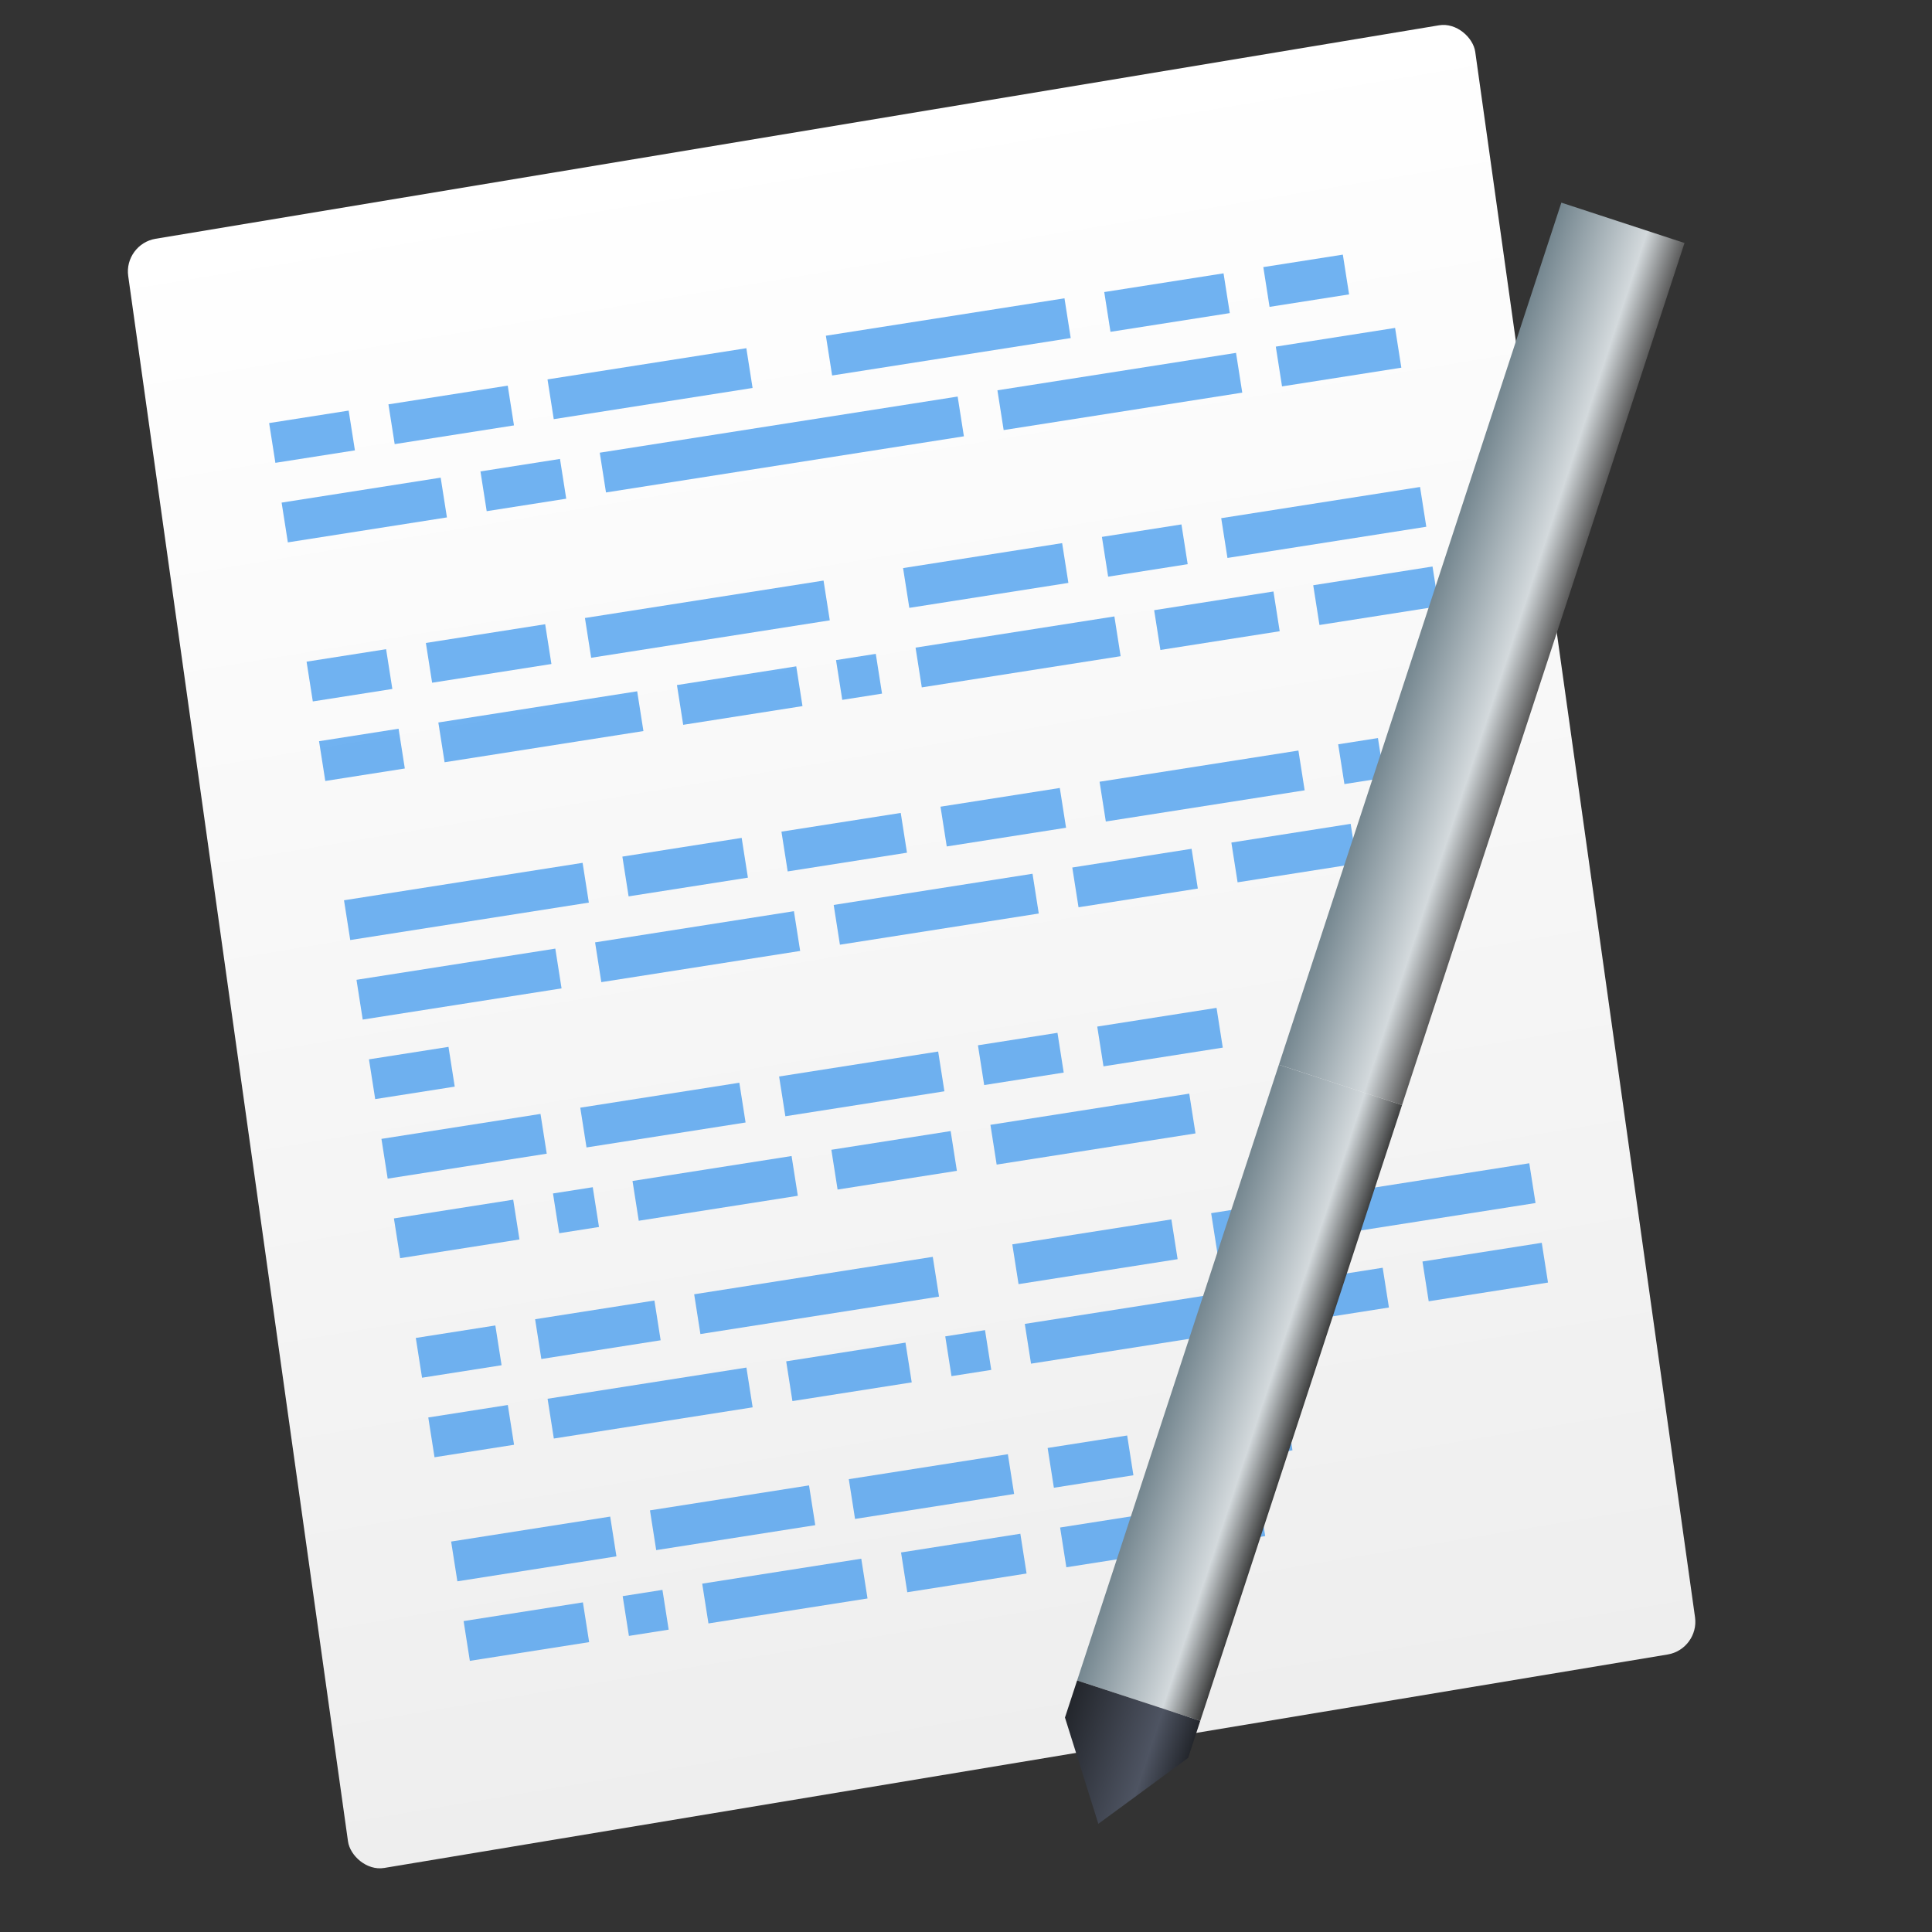 <?xml version="1.0" encoding="UTF-8" standalone="no"?>
<!-- Created with Inkscape (http://www.inkscape.org/) -->

<svg
   xmlns:dc="http://purl.org/dc/elements/1.1/"
   xmlns:cc="http://creativecommons.org/ns#"
   xmlns:rdf="http://www.w3.org/1999/02/22-rdf-syntax-ns#"
   xmlns:svg="http://www.w3.org/2000/svg"
   xmlns="http://www.w3.org/2000/svg"
   xmlns:xlink="http://www.w3.org/1999/xlink"
   xmlns:sodipodi="http://sodipodi.sourceforge.net/DTD/sodipodi-0.dtd"
   xmlns:inkscape="http://www.inkscape.org/namespaces/inkscape"
   width="48"
   height="48"
   id="svg5453"
   version="1.1"
   inkscape:version="0.91 r13725"
   sodipodi:docname="accessories-text-editor.svg">
  <rect width="100%" height="100%" fill="#333333" stroke="none"/>
  <defs
     id="defs5455">
    <linearGradient
       inkscape:collect="always"
       id="linearGradient4794">
      <stop
         style="stop-color:#74868f;stop-opacity:1"
         offset="0"
         id="stop4796" />
      <stop
         id="stop4798"
         offset="0.7"
         style="stop-color:#d3d9dc;stop-opacity:1;" />
      <stop
         style="stop-color:#5c5c5c;stop-opacity:1"
         offset="1"
         id="stop4800" />
    </linearGradient>
    <linearGradient
       inkscape:collect="always"
       id="linearGradient4152">
      <stop
         style="stop-color:#eeeeee;stop-opacity:1"
         offset="0"
         id="stop4154" />
      <stop
         style="stop-color:#ffffff;stop-opacity:1"
         offset="1"
         id="stop4156" />
    </linearGradient>
    <linearGradient
       inkscape:collect="always"
       xlink:href="#linearGradient4152"
       id="linearGradient4158"
       x1="409.571"
       y1="543.798"
       x2="409.571"
       y2="503.798"
       gradientUnits="userSpaceOnUse"
       gradientTransform="matrix(1.061,0,0,1.022,-154.642,64.255)" />
    <linearGradient
       inkscape:collect="always"
       id="linearGradient4204">
      <stop
         style="stop-color:#23262c;stop-opacity:1"
         offset="0"
         id="stop4206" />
      <stop
         id="stop4208"
         offset="0.7"
         style="stop-color:#4e5462;stop-opacity:1" />
      <stop
         style="stop-color:#23262c;stop-opacity:1"
         offset="1"
         id="stop4210" />
    </linearGradient>
    <linearGradient
       id="linearGradient4188"
       inkscape:collect="always">
      <stop
         id="stop4190"
         offset="0"
         style="stop-color:#74868f;stop-opacity:1" />
      <stop
         style="stop-color:#d3d9dc;stop-opacity:1;"
         offset="0.7"
         id="stop4194" />
      <stop
         id="stop4192"
         offset="1"
         style="stop-color:#3f4040;stop-opacity:1" />
    </linearGradient>
    <linearGradient
       gradientUnits="userSpaceOnUse"
       y2="536.798"
       x2="408.571"
       y1="536.798"
       x1="407.571"
       id="linearGradient4169"
       xlink:href="#linearGradient4188"
       inkscape:collect="always" />
    <linearGradient
       gradientUnits="userSpaceOnUse"
       y2="530.298"
       x2="408.571"
       y1="530.298"
       x1="407.571"
       id="linearGradient4202"
       xlink:href="#linearGradient4794"
       inkscape:collect="always" />
    <linearGradient
       gradientUnits="userSpaceOnUse"
       y2="23.5"
       x2="24"
       y1="23.5"
       x1="23"
       id="linearGradient4241"
       xlink:href="#linearGradient4204"
       inkscape:collect="always" />
    <linearGradient
       id="linearGradient5263">
      <stop
         id="stop5265"
         style="stop-color:#a0d5ff;stop-opacity:1"
         offset="0" />
      <stop
         id="stop5267"
         style="stop-color:#a0d5ff;stop-opacity:1"
         offset="1" />
    </linearGradient>
    <linearGradient
       id="linearGradient4333">
      <stop
         id="stop4335"
         style="stop-color:#33383a;stop-opacity:1"
         offset="0" />
      <stop
         id="stop4337"
         style="stop-color:#747474;stop-opacity:1"
         offset="1" />
    </linearGradient>
    <linearGradient
       id="linearGradient4294">
      <stop
         offset="0"
         style="stop-color:#797979;stop-opacity:1"
         id="stop4296" />
      <stop
         offset="1"
         style="stop-color:#2e3436"
         id="stop4298" />
    </linearGradient>
    <linearGradient
       id="linearGradient3052">
      <stop
         id="stop3054"
         style="stop-color:#555753"
         offset="0" />
      <stop
         id="stop3056"
         style="stop-color:#2e3436"
         offset="1" />
    </linearGradient>
    <radialGradient
       fy="3.684"
       fx="25.641"
       id="radialGradient3082"
       xlink:href="#linearGradient3052"
       gradientUnits="userSpaceOnUse"
       cy="3.684"
       cx="25.641"
       gradientTransform="matrix(-0.099,0.564,-0.253,-0.044,405.827,514.364)"
       r="17.995" />
    <clipPath
       id="clipPath4458">
      <path
         d="m 69.626,12.145 -0.052,0 c -22.727,-0.292 -46.472,4.077 -46.709,4.122 -2.424,0.451 -4.946,2.974 -5.397,5.397 -0.044,0.237 -4.414,23.983 -4.122,46.71 -0.292,22.777 4.078,46.523 4.122,46.761 0.451,2.423 2.974,4.945 5.398,5.398 0.237,0.044 23.982,4.413 46.709,4.121 22.779,0.292 46.524,-4.077 46.761,-4.121 2.423,-0.452 4.946,-2.976 5.398,-5.399 0.044,-0.236 4.413,-23.981 4.121,-46.709 0.292,-22.777 -4.077,-46.523 -4.121,-46.761 -0.453,-2.423 -2.976,-4.946 -5.398,-5.397 -0.238,-0.045 -23.984,-4.414 -46.71,-4.122 z"
         id="use4460"
         inkscape:connector-curvature="0" />
    </clipPath>
    <linearGradient
       id="linearGradient4237">
      <stop
         offset="0"
         style="stop-color:#ff594d;stop-opacity:1"
         id="stop4239" />
      <stop
         offset="1"
         style="stop-color:#ff7f76;stop-opacity:1"
         id="stop4241" />
    </linearGradient>
    <linearGradient
       id="linearGradient4210">
      <stop
         id="stop4212"
         style="stop-color:#ff584c;stop-opacity:1"
         offset="0" />
      <stop
         id="stop4214"
         style="stop-color:#ff8077;stop-opacity:1"
         offset="1" />
    </linearGradient>
    <linearGradient
       id="linearGradient4179">
      <stop
         offset="0"
         style="stop-color:#ffee5e;stop-opacity:1"
         id="stop4181" />
      <stop
         offset="1"
         style="stop-color:#feff8b;stop-opacity:1"
         id="stop4183" />
    </linearGradient>
    <linearGradient
       id="linearGradient4210-3">
      <stop
         offset="0"
         style="stop-color:#ffce69;stop-opacity:1"
         id="stop4212-1" />
      <stop
         offset="1"
         style="stop-color:#ffce54;stop-opacity:1"
         id="stop4214-6" />
    </linearGradient>
    <linearGradient
       id="linearGradient4237-0">
      <stop
         id="stop4239-8"
         style="stop-color:#ffee5e;stop-opacity:1"
         offset="0" />
      <stop
         id="stop4241-9"
         style="stop-color:#feff9f;stop-opacity:1"
         offset="1" />
    </linearGradient>
    <linearGradient
       id="linearGradient4237-2">
      <stop
         id="stop4239-7"
         style="stop-color:#ffa0a6;stop-opacity:1"
         offset="0" />
      <stop
         id="stop4241-2"
         style="stop-color:#ffa0a5;stop-opacity:1"
         offset="1" />
    </linearGradient>
    <linearGradient
       id="linearGradient8311">
      <stop
         offset="0"
         style="stop-color:#ce89ff;stop-opacity:1"
         id="stop8313" />
      <stop
         offset="1"
         style="stop-color:#e898ff;stop-opacity:1"
         id="stop8315" />
    </linearGradient>
    <linearGradient
       id="linearGradient4237-8">
      <stop
         id="stop4239-2"
         style="stop-color:#cf8aff;stop-opacity:1"
         offset="0" />
      <stop
         id="stop4241-3"
         style="stop-color:#eaa0ff;stop-opacity:1"
         offset="1" />
    </linearGradient>
    <linearGradient
       id="linearGradient8311-3">
      <stop
         offset="0"
         style="stop-color:#ffcc6b;stop-opacity:1"
         id="stop8313-0" />
      <stop
         offset="1"
         style="stop-color:#ffcf98;stop-opacity:1"
         id="stop8315-1" />
    </linearGradient>
    <linearGradient
       id="linearGradient4237-3">
      <stop
         id="stop4239-0"
         style="stop-color:#ffcc6e;stop-opacity:1"
         offset="0" />
      <stop
         id="stop4241-7"
         style="stop-color:#ffe4a0;stop-opacity:1"
         offset="1" />
    </linearGradient>
    <linearGradient
       id="linearGradient8311-31">
      <stop
         offset="0"
         style="stop-color:#f089ff;stop-opacity:1"
         id="stop8313-2" />
      <stop
         offset="1"
         style="stop-color:#ffadea;stop-opacity:1"
         id="stop8315-6" />
    </linearGradient>
    <linearGradient
       id="linearGradient4237-6">
      <stop
         id="stop4239-22"
         style="stop-color:#f18bfe;stop-opacity:1"
         offset="0" />
      <stop
         id="stop4241-0"
         style="stop-color:#fcc3ff;stop-opacity:1"
         offset="1" />
    </linearGradient>
    <linearGradient
       id="linearGradient8467">
      <stop
         id="stop8469"
         style="stop-color:#b9b9b9;stop-opacity:1"
         offset="0" />
      <stop
         id="stop8471"
         style="stop-color:#d1d1d1;stop-opacity:1"
         offset="1" />
    </linearGradient>
    <linearGradient
       id="linearGradient8311-5">
      <stop
         offset="0"
         style="stop-color:#b9b9b9;stop-opacity:1"
         id="stop8313-7" />
      <stop
         offset="1"
         style="stop-color:#d2d2d2;stop-opacity:1"
         id="stop8315-3" />
    </linearGradient>
    <linearGradient
       id="linearGradient4237-4">
      <stop
         id="stop4239-9"
         style="stop-color:#bababa;stop-opacity:1"
         offset="0" />
      <stop
         id="stop4241-37"
         style="stop-color:#c8c8c8;stop-opacity:1"
         offset="1" />
    </linearGradient>
    <linearGradient
       id="linearGradient8467-7">
      <stop
         id="stop8469-4"
         style="stop-color:#3ec896;stop-opacity:1"
         offset="0" />
      <stop
         id="stop8471-7"
         style="stop-color:#66d9af;stop-opacity:1"
         offset="1" />
    </linearGradient>
    <linearGradient
       id="linearGradient8311-1">
      <stop
         offset="0"
         style="stop-color:#494949;stop-opacity:1"
         id="stop8313-9" />
      <stop
         offset="1"
         style="stop-color:#616774;stop-opacity:1"
         id="stop8315-5" />
    </linearGradient>
    <linearGradient
       id="linearGradient-1"
       y2="116.694"
       x2="209.957"
       y1="0"
       x1="209.957"
       gradientTransform="scale(1.129,0.886)"
       gradientUnits="userSpaceOnUse">
      <stop
         id="stop4884"
         offset="0%"
         stop-color="#A7A7A7" />
      <stop
         id="stop4886"
         offset="100%"
         stop-color="#8D8D8D" />
    </linearGradient>
    <linearGradient
       id="linearGradient-2"
       y2="105.4"
       x2="193"
       y1="411.584"
       x1="193"
       gradientTransform="scale(1.228,0.814)"
       gradientUnits="userSpaceOnUse">
      <stop
         id="stop4889"
         offset="0%"
         stop-color="#707070" />
      <stop
         id="stop4891"
         offset="100%"
         stop-color="#ABABAB" />
    </linearGradient>
    <linearGradient
       id="linearGradient-3"
       y2="457.423"
       x2="193"
       y1="70.609"
       x1="193"
       gradientTransform="scale(1.228,0.814)"
       gradientUnits="userSpaceOnUse">
      <stop
         id="stop4894"
         offset="0%"
         stop-opacity="0"
         stop-color="#000000" />
      <stop
         id="stop4896"
         offset="100%"
         stop-opacity="0.19"
         stop-color="#000000" />
    </linearGradient>
    <linearGradient
       id="linearGradient4232">
      <stop
         style="stop-color:#333333;stop-opacity:1"
         offset="0"
         id="stop4234" />
      <stop
         style="stop-color:#353535;stop-opacity:1"
         offset="1"
         id="stop4236" />
    </linearGradient>
    <linearGradient
       id="linearGradient4172">
      <stop
         id="stop4174"
         offset="0"
         style="stop-color:#3dc796;stop-opacity:1" />
      <stop
         id="stop4176"
         offset="1"
         style="stop-color:#57d68d;stop-opacity:1" />
    </linearGradient>
    <linearGradient
       id="linearGradient4233">
      <stop
         style="stop-color:#212121;stop-opacity:1"
         offset="0"
         id="stop4235" />
      <stop
         style="stop-color:#1d2022;stop-opacity:0"
         offset="1"
         id="stop4237" />
    </linearGradient>
    <linearGradient
       id="linearGradient8467-6">
      <stop
         id="stop8469-5"
         style="stop-color:#56d8d1;stop-opacity:1"
         offset="0" />
      <stop
         id="stop8471-8"
         style="stop-color:#9df7ee;stop-opacity:1"
         offset="1" />
    </linearGradient>
    <linearGradient
       id="linearGradient8311-10">
      <stop
         offset="0"
         style="stop-color:#55d8d1;stop-opacity:1"
         id="stop8313-3" />
      <stop
         offset="1"
         style="stop-color:#66efe7;stop-opacity:1"
         id="stop8315-8" />
    </linearGradient>
    <linearGradient
       id="linearGradient8467-8">
      <stop
         id="stop8469-9"
         style="stop-color:#dea679;stop-opacity:1"
         offset="0" />
      <stop
         id="stop8471-2"
         style="stop-color:#f7d19d;stop-opacity:1"
         offset="1" />
    </linearGradient>
    <linearGradient
       id="linearGradient8311-0">
      <stop
         offset="0"
         style="stop-color:#dda579;stop-opacity:1"
         id="stop8313-90" />
      <stop
         offset="1"
         style="stop-color:#f3bc87;stop-opacity:1"
         id="stop8315-88" />
    </linearGradient>
    <linearGradient
       id="linearGradient8467-2">
      <stop
         id="stop8469-6"
         style="stop-color:#5fa4d5;stop-opacity:1"
         offset="0" />
      <stop
         id="stop8471-5"
         style="stop-color:#9dc9f7;stop-opacity:1"
         offset="1" />
    </linearGradient>
    <linearGradient
       id="linearGradient8311-06">
      <stop
         offset="0"
         style="stop-color:#5fa3d4;stop-opacity:1"
         id="stop8313-6" />
      <stop
         offset="1"
         style="stop-color:#6bb9ff;stop-opacity:1"
         id="stop8315-2" />
    </linearGradient>
    <clipPath
       id="clipPath4458-0">
      <path
         d="m 69.626,12.145 -0.052,0 c -22.727,-0.292 -46.472,4.077 -46.709,4.122 -2.424,0.451 -4.946,2.974 -5.397,5.397 -0.044,0.237 -4.414,23.983 -4.122,46.71 -0.292,22.777 4.078,46.523 4.122,46.761 0.451,2.423 2.974,4.945 5.398,5.398 0.237,0.044 23.982,4.413 46.709,4.121 22.779,0.292 46.524,-4.077 46.761,-4.121 2.423,-0.452 4.946,-2.976 5.398,-5.399 0.044,-0.236 4.413,-23.981 4.121,-46.709 0.292,-22.777 -4.077,-46.523 -4.121,-46.761 -0.453,-2.423 -2.976,-4.946 -5.398,-5.397 -0.238,-0.045 -23.984,-4.414 -46.71,-4.122 z"
         id="use4460-4"
         inkscape:connector-curvature="0" />
    </clipPath>
  </defs>
  <sodipodi:namedview
     id="base"
     pagecolor="#ffffff"
     bordercolor="#666666"
     borderopacity="1.0"
     inkscape:pageopacity="0"
     inkscape:pageshadow="2"
     inkscape:zoom="5.2809667"
     inkscape:cx="-24.319381"
     inkscape:cy="12.821433"
     inkscape:document-units="px"
     inkscape:current-layer="layer1"
     showgrid="true"
     fit-margin-top="0"
     fit-margin-left="0"
     fit-margin-right="0"
     fit-margin-bottom="0"
     inkscape:window-width="1366"
     inkscape:window-height="702"
     inkscape:window-x="0"
     inkscape:window-y="0"
     inkscape:window-maximized="1"
     inkscape:showpageshadow="false"
     borderlayer="true"
     showguides="true">
    <inkscape:grid
       type="xygrid"
       id="grid4063" />
    <sodipodi:guide
       position="1.1650391e-05,48"
       orientation="4,0"
       id="guide4146" />
    <sodipodi:guide
       position="1.1650391e-05,44"
       orientation="0,48"
       id="guide4148" />
    <sodipodi:guide
       position="48,44"
       orientation="-4,0"
       id="guide4150" />
    <sodipodi:guide
       position="48,48"
       orientation="0,-48"
       id="guide4152" />
    <sodipodi:guide
       position="1.1650391e-05,4"
       orientation="4,0"
       id="guide4154" />
    <sodipodi:guide
       position="48,2.6367188e-05"
       orientation="-4,0"
       id="guide4158" />
    <sodipodi:guide
       position="48,4"
       orientation="0,-48"
       id="guide4160" />
    <sodipodi:guide
       position="48,48"
       orientation="0,-4"
       id="guide4162" />
    <sodipodi:guide
       position="44,48"
       orientation="48,0"
       id="guide4164" />
    <sodipodi:guide
       position="-10,5"
       orientation="0,4"
       id="guide4166" />
    <sodipodi:guide
       position="48,2.6367188e-05"
       orientation="-48,0"
       id="guide4168" />
    <sodipodi:guide
       position="4,48"
       orientation="0,-4"
       id="guide4170" />
    <sodipodi:guide
       position="4.2167969e-05,48"
       orientation="48,0"
       id="guide4172" />
    <sodipodi:guide
       position="4.2167969e-05,2.6367188e-05"
       orientation="0,4"
       id="guide4174" />
    <sodipodi:guide
       position="4,2.6367188e-05"
       orientation="-48,0"
       id="guide4176" />
  </sodipodi:namedview>
  <g
     inkscape:label="Capa 1"
     inkscape:groupmode="layer"
     id="layer1"
     transform="translate(-384.571,-499.798)">
    <g
       id="g4816"
       transform="translate(49.044,-24.617)">
      <rect
         transform="matrix(0.986,-0.164,0.139,0.99,0,0)"
         ry="0.8"
         y="579.199"
         x="261.757"
         height="40.885"
         width="33.942"
         id="rect4139"
         style="opacity:1;fill:url(#linearGradient4158);fill-opacity:1;stroke:none" />
      <g
         transform="matrix(0.988,-0.155,0.155,0.988,-126.019,95.305)"
         style="fill:#3995ed;fill-opacity:0.713"
         id="g4390">
        <rect
           style="opacity:1;fill:#3995ed;fill-opacity:0.713;stroke:none"
           id="rect4236"
           width="3"
           height="1"
           x="412.406"
           y="524.836" />
        <rect
           style="opacity:1;fill:#3995ed;fill-opacity:0.713;stroke:none"
           id="rect4152"
           width="2"
           height="1"
           x="394.406"
           y="506.836" />
        <rect
           style="opacity:1;fill:#3995ed;fill-opacity:0.713;stroke:none"
           id="rect4154"
           width="3"
           height="1"
           x="397.406"
           y="506.836" />
        <rect
           style="opacity:1;fill:#3995ed;fill-opacity:0.713;stroke:none"
           id="rect4156"
           width="5"
           height="1"
           x="401.406"
           y="506.836" />
        <rect
           style="opacity:1;fill:#3995ed;fill-opacity:0.713;stroke:none"
           id="rect4158"
           width="6"
           height="1"
           x="408.406"
           y="506.836" />
        <rect
           style="opacity:1;fill:#3995ed;fill-opacity:0.713;stroke:none"
           id="rect4160"
           width="3"
           height="1"
           x="415.406"
           y="506.836" />
        <rect
           style="opacity:1;fill:#3995ed;fill-opacity:0.713;stroke:none"
           id="rect4162"
           width="2"
           height="1"
           x="419.406"
           y="506.836" />
        <rect
           style="opacity:1;fill:#3995ed;fill-opacity:0.713;stroke:none"
           id="rect4164"
           width="4"
           height="1"
           x="394.406"
           y="508.836" />
        <rect
           style="opacity:1;fill:#3995ed;fill-opacity:0.713;stroke:none"
           id="rect4166"
           width="2"
           height="1"
           x="399.406"
           y="508.836" />
        <rect
           style="opacity:1;fill:#3995ed;fill-opacity:0.713;stroke:none"
           id="rect4168"
           width="9"
           height="1"
           x="402.406"
           y="508.836" />
        <rect
           style="opacity:1;fill:#3995ed;fill-opacity:0.713;stroke:none"
           id="rect4170"
           width="6"
           height="1"
           x="412.406"
           y="508.836" />
        <rect
           style="opacity:1;fill:#3995ed;fill-opacity:0.713;stroke:none"
           id="rect4172"
           width="3"
           height="1"
           x="419.406"
           y="508.836" />
        <rect
           style="opacity:1;fill:#3995ed;fill-opacity:0.713;stroke:none"
           id="rect4174"
           width="2"
           height="1"
           x="394.406"
           y="512.836" />
        <rect
           style="opacity:1;fill:#3995ed;fill-opacity:0.713;stroke:none"
           id="rect4176"
           width="3"
           height="1"
           x="397.406"
           y="512.836" />
        <rect
           style="opacity:1;fill:#3995ed;fill-opacity:0.713;stroke:none"
           id="rect4178"
           width="6"
           height="1"
           x="401.406"
           y="512.836" />
        <rect
           style="opacity:1;fill:#3995ed;fill-opacity:0.713;stroke:none"
           id="rect4180"
           width="4"
           height="1"
           x="409.406"
           y="512.836" />
        <rect
           style="opacity:1;fill:#3995ed;fill-opacity:0.713;stroke:none"
           id="rect4182"
           width="2"
           height="1"
           x="414.406"
           y="512.836" />
        <rect
           style="opacity:1;fill:#3995ed;fill-opacity:0.713;stroke:none"
           id="rect4184"
           width="5"
           height="1"
           x="417.406"
           y="512.836" />
        <rect
           style="opacity:1;fill:#3995ed;fill-opacity:0.713;stroke:none"
           id="rect4186"
           width="2"
           height="1"
           x="394.406"
           y="514.836" />
        <rect
           style="opacity:1;fill:#3995ed;fill-opacity:0.713;stroke:none"
           id="rect4188"
           width="5"
           height="1"
           x="397.406"
           y="514.836" />
        <rect
           style="opacity:1;fill:#3995ed;fill-opacity:0.713;stroke:none"
           id="rect4190"
           width="3"
           height="1"
           x="403.406"
           y="514.836" />
        <rect
           style="opacity:1;fill:#3995ed;fill-opacity:0.713;stroke:none"
           id="rect4192"
           width="1"
           height="1"
           x="407.406"
           y="514.836" />
        <rect
           style="opacity:1;fill:#3995ed;fill-opacity:0.713;stroke:none"
           id="rect4194"
           width="5"
           height="1"
           x="409.406"
           y="514.836" />
        <rect
           style="opacity:1;fill:#3995ed;fill-opacity:0.713;stroke:none"
           id="rect4196"
           width="3"
           height="1"
           x="415.406"
           y="514.836" />
        <rect
           style="opacity:1;fill:#3995ed;fill-opacity:0.713;stroke:none"
           id="rect4198"
           width="3"
           height="1"
           x="419.406"
           y="514.836" />
        <rect
           style="opacity:1;fill:#3995ed;fill-opacity:0.713;stroke:none"
           id="rect4200"
           width="6"
           height="1"
           x="394.406"
           y="518.836" />
        <rect
           style="opacity:1;fill:#3995ed;fill-opacity:0.713;stroke:none"
           id="rect4202"
           width="3"
           height="1"
           x="401.406"
           y="518.836" />
        <rect
           style="opacity:1;fill:#3995ed;fill-opacity:0.713;stroke:none"
           id="rect4204"
           width="3"
           height="1"
           x="405.406"
           y="518.836" />
        <rect
           style="opacity:1;fill:#3995ed;fill-opacity:0.713;stroke:none"
           id="rect4206"
           width="3"
           height="1"
           x="409.406"
           y="518.836" />
        <rect
           style="opacity:1;fill:#3995ed;fill-opacity:0.713;stroke:none"
           id="rect4208"
           width="5"
           height="1"
           x="413.406"
           y="518.836" />
        <rect
           style="opacity:1;fill:#3995ed;fill-opacity:0.713;stroke:none"
           id="rect4210"
           width="1"
           height="1"
           x="419.406"
           y="518.836" />
        <rect
           style="opacity:1;fill:#3995ed;fill-opacity:0.713;stroke:none"
           id="rect4214"
           width="5"
           height="1"
           x="394.406"
           y="520.836" />
        <rect
           style="opacity:1;fill:#3995ed;fill-opacity:0.713;stroke:none"
           id="rect4216"
           width="5"
           height="1"
           x="400.406"
           y="520.836" />
        <rect
           style="opacity:1;fill:#3995ed;fill-opacity:0.713;stroke:none"
           id="rect4218"
           width="5"
           height="1"
           x="406.406"
           y="520.836" />
        <rect
           style="opacity:1;fill:#3995ed;fill-opacity:0.713;stroke:none"
           id="rect4220"
           width="3"
           height="1"
           x="412.406"
           y="520.836" />
        <rect
           style="opacity:1;fill:#3995ed;fill-opacity:0.713;stroke:none"
           id="rect4222"
           width="3"
           height="1"
           x="416.406"
           y="520.836" />
        <rect
           style="opacity:1;fill:#3995ed;fill-opacity:0.713;stroke:none"
           id="rect4224"
           width="1"
           height="1"
           x="420.406"
           y="520.836" />
        <rect
           style="opacity:1;fill:#3995ed;fill-opacity:0.713;stroke:none"
           id="rect4226"
           width="2"
           height="1"
           x="394.406"
           y="522.836" />
        <rect
           style="opacity:1;fill:#3995ed;fill-opacity:0.713;stroke:none"
           id="rect4228"
           width="4"
           height="1"
           x="394.406"
           y="524.836" />
        <rect
           style="opacity:1;fill:#3995ed;fill-opacity:0.713;stroke:none"
           id="rect4230"
           width="4"
           height="1"
           x="399.406"
           y="524.836" />
        <rect
           style="opacity:1;fill:#3995ed;fill-opacity:0.713;stroke:none"
           id="rect4232"
           width="4"
           height="1"
           x="404.406"
           y="524.836" />
        <rect
           style="opacity:1;fill:#3995ed;fill-opacity:0.713;stroke:none"
           id="rect4234"
           width="2"
           height="1"
           x="409.406"
           y="524.836" />
        <rect
           style="opacity:1;fill:#3995ed;fill-opacity:0.713;stroke:none"
           id="rect4243"
           width="3"
           height="1"
           x="394.406"
           y="526.836" />
        <rect
           style="opacity:1;fill:#3995ed;fill-opacity:0.713;stroke:none"
           id="rect4245"
           width="1"
           height="1"
           x="398.406"
           y="526.836" />
        <rect
           style="opacity:1;fill:#3995ed;fill-opacity:0.713;stroke:none"
           id="rect4247"
           width="4"
           height="1"
           x="400.406"
           y="526.836" />
        <rect
           style="opacity:1;fill:#3995ed;fill-opacity:0.713;stroke:none"
           id="rect4249"
           width="3"
           height="1"
           x="405.406"
           y="526.836" />
        <rect
           style="opacity:1;fill:#3995ed;fill-opacity:0.713;stroke:none"
           id="rect4251"
           width="5"
           height="1"
           x="409.406"
           y="526.836" />
        <rect
           style="opacity:1;fill:#3995ed;fill-opacity:0.713;stroke:none"
           id="rect4236-7"
           width="3"
           height="1"
           x="412.566"
           y="534.987" />
        <rect
           style="opacity:1;fill:#3995ed;fill-opacity:0.713;stroke:none"
           id="rect4174-6"
           width="2"
           height="1"
           x="394.483"
           y="529.854" />
        <rect
           style="opacity:1;fill:#3995ed;fill-opacity:0.713;stroke:none"
           id="rect4176-9"
           width="3"
           height="1"
           x="397.483"
           y="529.854" />
        <rect
           style="opacity:1;fill:#3995ed;fill-opacity:0.713;stroke:none"
           id="rect4178-3"
           width="6"
           height="1"
           x="401.483"
           y="529.854" />
        <rect
           style="opacity:1;fill:#3995ed;fill-opacity:0.713;stroke:none"
           id="rect4180-6"
           width="4"
           height="1"
           x="409.483"
           y="529.854" />
        <rect
           style="opacity:1;fill:#3995ed;fill-opacity:0.713;stroke:none"
           id="rect4182-4"
           width="2"
           height="1"
           x="414.483"
           y="529.854" />
        <rect
           style="opacity:1;fill:#3995ed;fill-opacity:0.713;stroke:none"
           id="rect4184-2"
           width="5"
           height="1"
           x="417.483"
           y="529.854" />
        <rect
           style="opacity:1;fill:#3995ed;fill-opacity:0.713;stroke:none"
           id="rect4186-4"
           width="2"
           height="1"
           x="394.483"
           y="531.854" />
        <rect
           style="opacity:1;fill:#3995ed;fill-opacity:0.713;stroke:none"
           id="rect4188-1"
           width="5"
           height="1"
           x="397.483"
           y="531.854" />
        <rect
           style="opacity:1;fill:#3995ed;fill-opacity:0.713;stroke:none"
           id="rect4190-9"
           width="3"
           height="1"
           x="403.483"
           y="531.854" />
        <rect
           style="opacity:1;fill:#3995ed;fill-opacity:0.713;stroke:none"
           id="rect4192-8"
           width="1"
           height="1"
           x="407.483"
           y="531.854" />
        <rect
           style="opacity:1;fill:#3995ed;fill-opacity:0.713;stroke:none"
           id="rect4194-3"
           width="5"
           height="1"
           x="409.483"
           y="531.854" />
        <rect
           style="opacity:1;fill:#3995ed;fill-opacity:0.713;stroke:none"
           id="rect4196-6"
           width="3"
           height="1"
           x="415.483"
           y="531.854" />
        <rect
           style="opacity:1;fill:#3995ed;fill-opacity:0.713;stroke:none"
           id="rect4198-2"
           width="3"
           height="1"
           x="419.483"
           y="531.854" />
        <rect
           style="opacity:1;fill:#3995ed;fill-opacity:0.713;stroke:none"
           id="rect4228-4"
           width="4"
           height="1"
           x="394.566"
           y="534.987" />
        <rect
           style="opacity:1;fill:#3995ed;fill-opacity:0.713;stroke:none"
           id="rect4230-0"
           width="4"
           height="1"
           x="399.566"
           y="534.987" />
        <rect
           style="opacity:1;fill:#3995ed;fill-opacity:0.713;stroke:none"
           id="rect4232-9"
           width="4"
           height="1"
           x="404.566"
           y="534.987" />
        <rect
           style="opacity:1;fill:#3995ed;fill-opacity:0.713;stroke:none"
           id="rect4234-4"
           width="2"
           height="1"
           x="409.566"
           y="534.987" />
        <rect
           style="opacity:1;fill:#3995ed;fill-opacity:0.713;stroke:none"
           id="rect4243-9"
           width="3"
           height="1"
           x="394.566"
           y="536.987" />
        <rect
           style="opacity:1;fill:#3995ed;fill-opacity:0.713;stroke:none"
           id="rect4245-5"
           width="1"
           height="1"
           x="398.566"
           y="536.987" />
        <rect
           style="opacity:1;fill:#3995ed;fill-opacity:0.713;stroke:none"
           id="rect4247-3"
           width="4"
           height="1"
           x="400.566"
           y="536.987" />
        <rect
           style="opacity:1;fill:#3995ed;fill-opacity:0.713;stroke:none"
           id="rect4249-4"
           width="3"
           height="1"
           x="405.566"
           y="536.987" />
        <rect
           style="opacity:1;fill:#3995ed;fill-opacity:0.713;stroke:none"
           id="rect4251-2"
           width="5"
           height="1"
           x="409.566"
           y="536.987" />
      </g>
      <g
         inkscape:label="Capa 1"
         id="layer1-7"
         transform="matrix(0.881,0,0,0.881,-18.833,87.923)">
        <g
           id="g4486"
           transform="matrix(3.473,1.138,-1.138,3.473,-369.742,-1792.22)">
          <rect
             y="526.798"
             x="407.571"
             height="7"
             width="1"
             id="rect4159"
             style="opacity:1;fill:url(#linearGradient4202);fill-opacity:1;stroke:none" />
          <rect
             y="533.798"
             x="407.571"
             height="5"
             width="1"
             id="rect4161"
             style="opacity:1;fill:url(#linearGradient4169);fill-opacity:1;stroke:none" />
          <path
             transform="translate(384.571,515.798)"
             id="path4230"
             d="M 23,23 23,23.301 23.5,24 24,23.301 24,23 23,23 Z"
             style="fill:url(#linearGradient4241);fill-opacity:1;fill-rule:evenodd;stroke:none;stroke-width:1px;stroke-linecap:butt;stroke-linejoin:miter;stroke-opacity:1"
             inkscape:connector-curvature="0" />
        </g>
      </g>
    </g>
  </g>
</svg>
